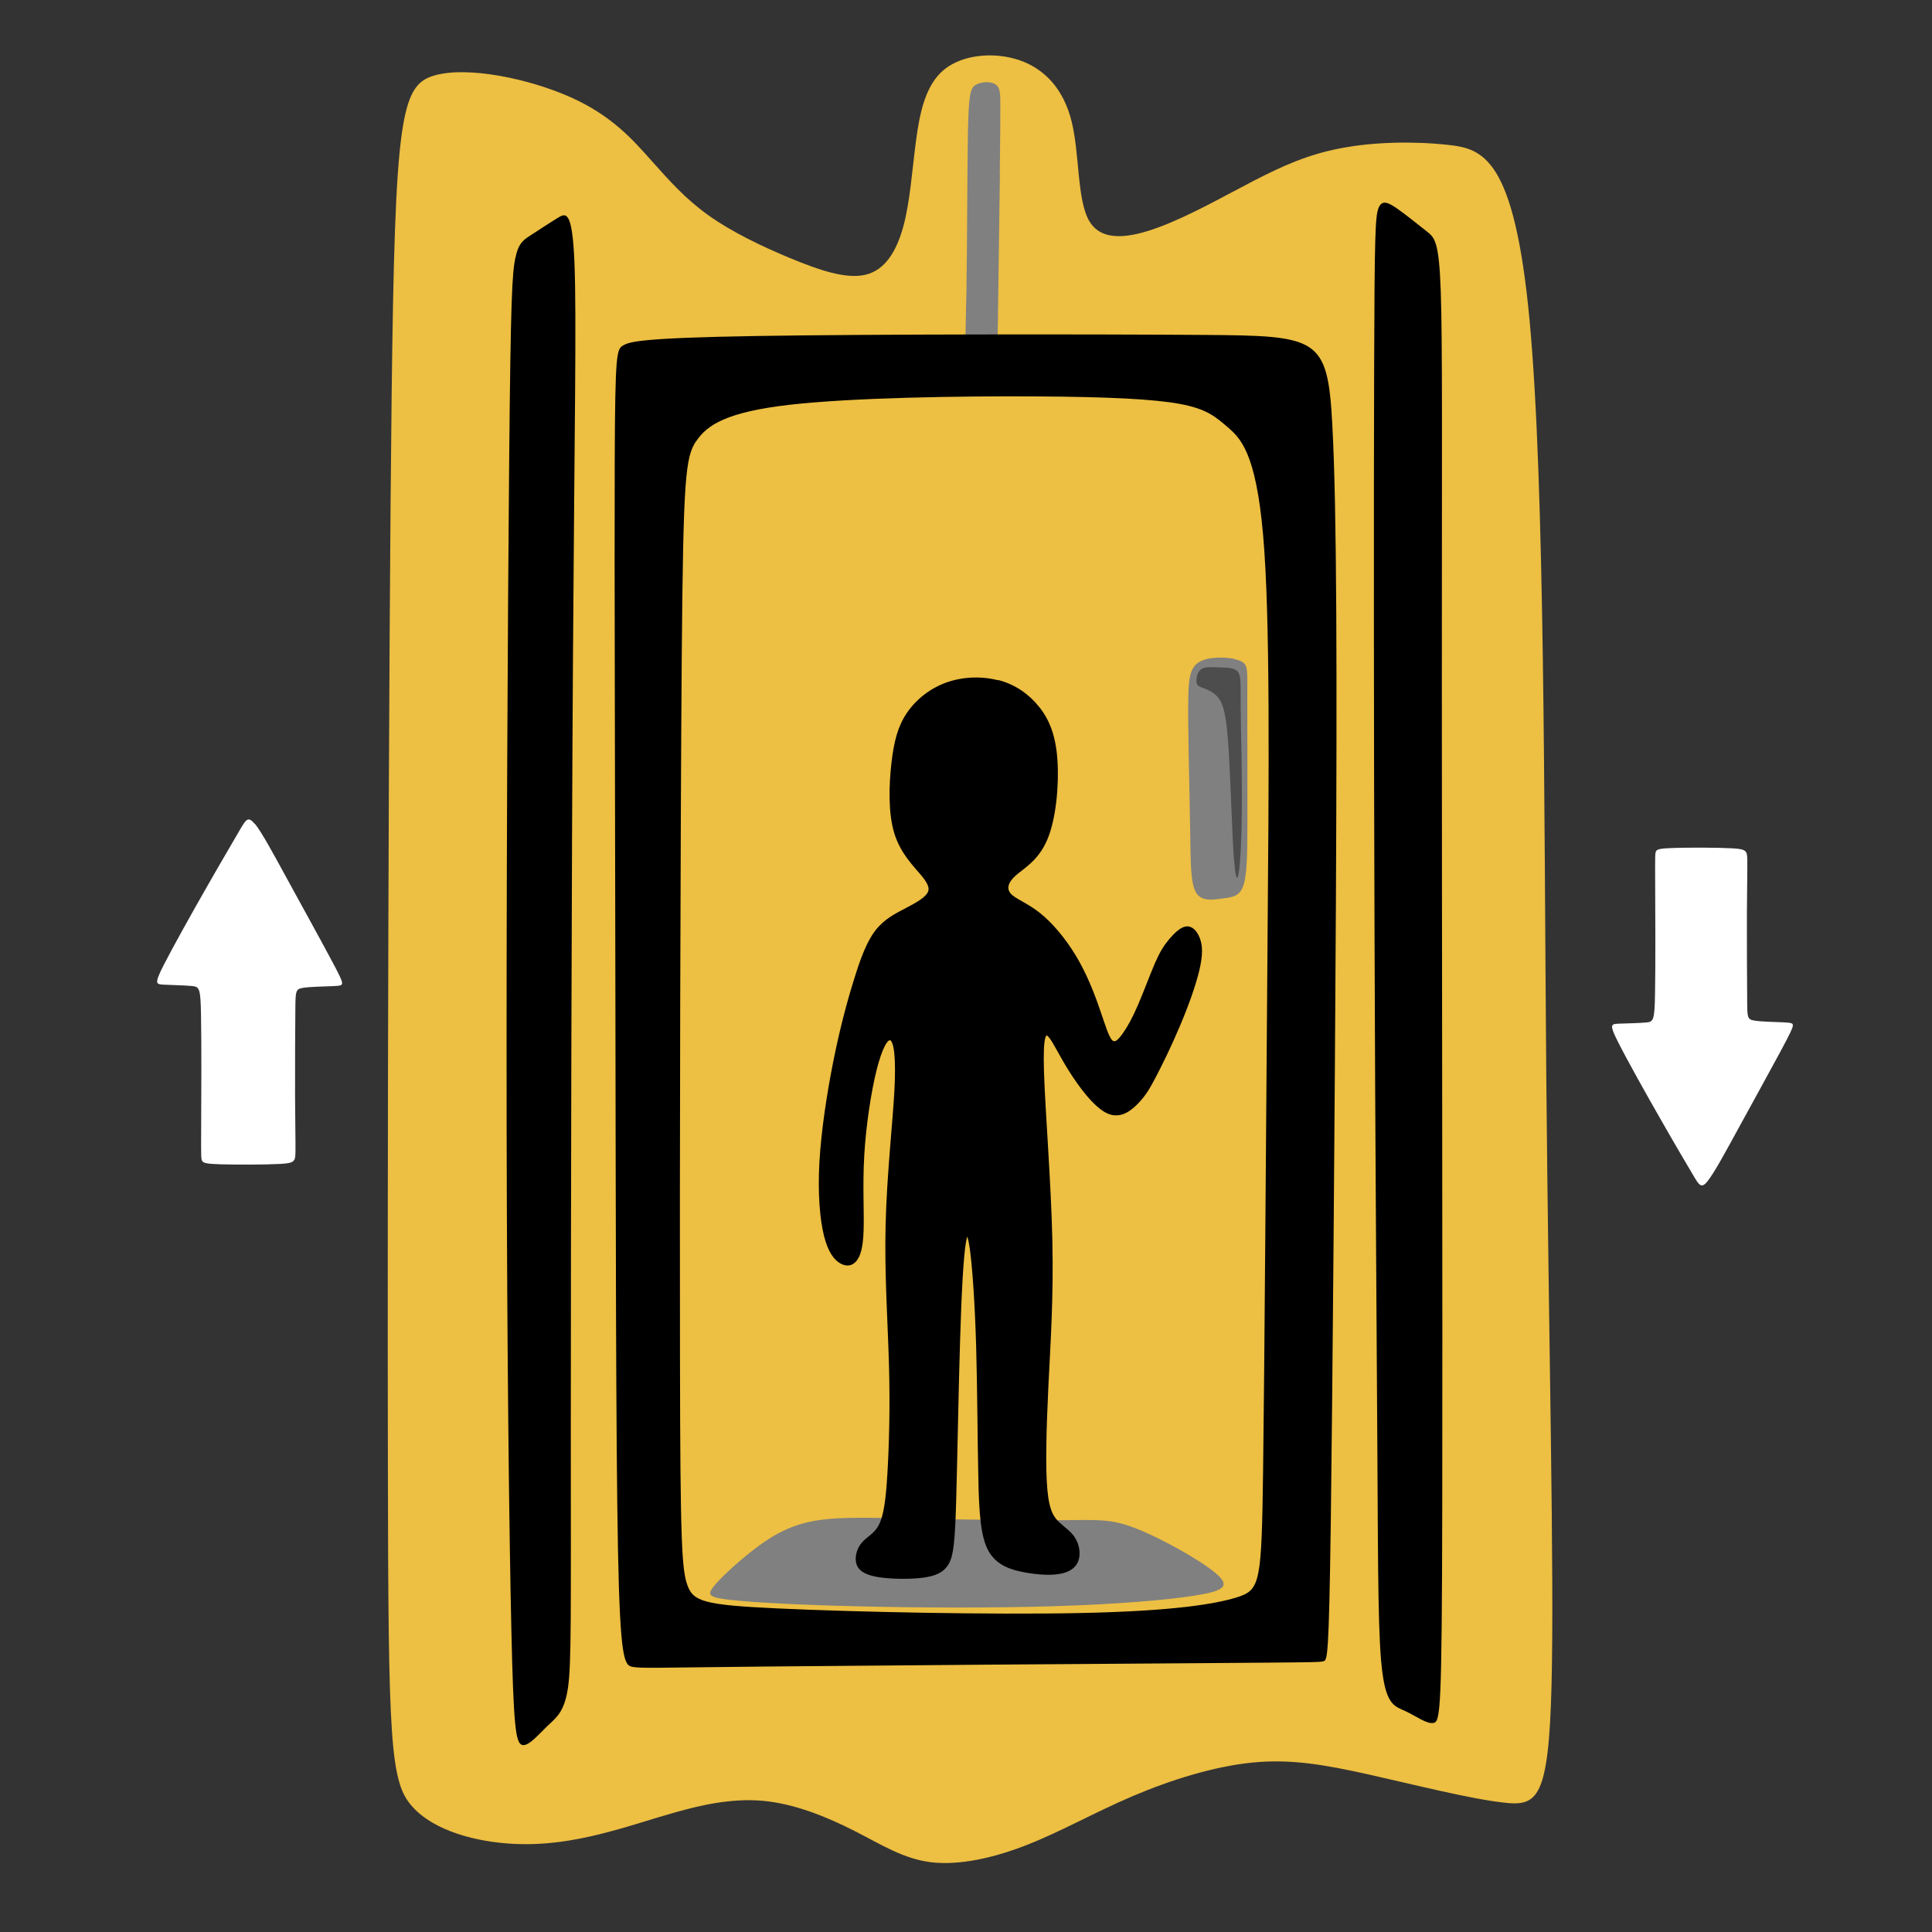 <?xml version="1.0" encoding="UTF-8"?>
<!DOCTYPE svg PUBLIC "-//W3C//DTD SVG 1.1//EN" "http://www.w3.org/Graphics/SVG/1.1/DTD/svg11.dtd">
<!-- Creator: CorelDRAW 2017 -->
<svg xmlns="http://www.w3.org/2000/svg" xml:space="preserve" width="143mm" height="143mm" version="1.1" style="shape-rendering:geometricPrecision; text-rendering:geometricPrecision; image-rendering:optimizeQuality; fill-rule:evenodd; clip-rule:evenodd"
viewBox="0 0 14300 14300"
 xmlns:xlink="http://www.w3.org/1999/xlink">
 <rect x="0" y="0" width="14300" height="14300" fill="#333333" stroke="none"/>
 <defs>
  <style type="text/css">
   <![CDATA[
    .str0 {stroke:black;stroke-width:20}
    .fil1 {fill:black}
    .fil4 {fill:#4D4D4D}
    .fil3 {fill:gray}
    .fil0 {fill:#EDBF42}
    .fil2 {fill:white}
   ]]>
  </style>
 </defs>
 <g id="Слой_x0020_1">
  <path class="fil0" d="M11322 2378c113,1214 106,3577 123,5584 18,2007 60,3658 39,4509 -21,850 -106,900 -356,871 -250,-28 -667,-134 -998,-208 -332,-74 -579,-116 -861,-88 -282,28 -600,127 -882,247 -282,120 -529,261 -780,360 -250,99 -504,155 -713,131 -208,-25 -370,-131 -571,-233 -201,-102 -441,-201 -677,-222 -236,-21 -469,35 -646,85 -176,49 -296,92 -480,141 -183,49 -430,106 -711,93 -280,-13 -594,-94 -757,-276 -164,-182 -178,-464 -181,-2524 -4,-2060 4,-5898 28,-7938 25,-2039 67,-2279 315,-2351 248,-72 703,24 1008,160 305,136 460,313 598,468 138,155 258,289 427,409 169,120 388,226 600,314 212,88 416,159 561,123 145,-35 229,-176 279,-360 49,-183 64,-409 92,-624 28,-215 71,-420 208,-533 138,-113 370,-134 557,-71 187,64 328,212 388,455 60,243 39,582 131,737 92,155 296,127 522,42 226,-85 473,-226 691,-339 219,-113 409,-198 649,-243 240,-46 529,-53 790,-25 261,28 494,92 607,1305z"/>
  <path class="fil1" d="M10171 2696c-3,954 -3,2722 3,4276 5,1554 16,2894 21,3799 5,906 5,1377 38,1616 32,238 96,244 171,279 75,35 161,99 209,86 48,-13 59,-105 62,-1576 3,-1471 -3,-4322 -3,-6114 0,-1793 5,-2527 -8,-2905 -13,-378 -46,-399 -107,-447 -62,-48 -153,-123 -220,-169 -67,-46 -110,-62 -134,0 -24,62 -29,201 -32,1155z"/>
  <path class="fil1" d="M4252 1948c16,397 0,1219 -11,2907 -11,1689 -16,4245 -16,5686 0,1442 5,1768 -21,1951 -27,182 -86,220 -153,284 -67,64 -142,155 -188,139 -46,-16 -62,-139 -78,-849 -16,-710 -32,-2007 -35,-3711 -3,-1704 8,-3816 19,-4973 11,-1158 21,-1361 46,-1474 24,-113 62,-134 118,-170 56,-36 131,-86 193,-124 62,-38 110,-65 126,333z"/>
  <path class="fil2" d="M1888 6099c49,61 130,210 237,406 107,196 241,438 315,577 75,139 90,173 92,192 2,19 -10,23 -70,25 -60,3 -167,4 -221,13 -54,9 -54,24 -55,172 -1,147 -3,426 -2,632 1,205 4,337 3,409 -1,72 -6,84 -114,90 -107,6 -317,6 -432,3 -114,-3 -133,-10 -143,-23 -10,-12 -10,-29 -9,-243 1,-213 3,-622 -1,-831 -3,-209 -12,-217 -67,-223 -55,-5 -155,-7 -211,-10 -56,-3 -68,-6 -1,-140 68,-133 215,-397 328,-594 113,-198 191,-329 237,-409 47,-80 62,-107 111,-47z"/>
  <path class="fil3" d="M7401 1289c-4,311 -11,816 -15,1088 -4,273 -4,313 -47,337 -43,24 -129,33 -166,-28 -37,-61 -26,-193 -20,-528 6,-335 6,-874 11,-1166 6,-293 17,-339 58,-364 41,-24 112,-27 147,-3 35,23 35,72 35,154 0,82 0,198 -4,509z"/>
  <path class="fil2" d="M12639 8742c48,-59 127,-205 232,-397 105,-192 236,-429 309,-565 73,-136 88,-170 90,-188 2,-19 -10,-22 -69,-25 -59,-3 -164,-4 -216,-13 -53,-8 -53,-24 -53,-168 -1,-144 -3,-417 -2,-619 1,-201 4,-330 3,-400 -1,-70 -6,-82 -111,-88 -105,-6 -311,-6 -423,-3 -112,3 -131,10 -140,22 -9,12 -9,29 -8,238 1,209 3,609 -1,814 -3,204 -12,213 -65,218 -53,5 -152,7 -207,9 -55,3 -67,6 -1,137 66,131 210,389 321,582 110,193 187,322 233,400 46,78 61,105 109,46z"/>
  <path class="fil1" d="M5153 3266c80,-121 225,-216 691,-270 466,-53 1254,-65 1811,-62 557,3 884,20 1080,56 196,37 260,93 351,171 91,79 209,180 263,798 54,618 43,1754 32,3123 -11,1369 -21,2971 -32,3800 -11,829 -21,885 -188,939 -166,53 -488,104 -1160,118 -673,14 -1696,-8 -2245,-34 -549,-25 -624,-53 -667,-169 -43,-115 -54,-318 -56,-1675 -3,-1358 3,-3871 13,-5200 11,-1330 27,-1476 107,-1597zm4697 8008c13,-998 29,-2977 38,-4601 8,-1625 8,-2895 -27,-3536 -35,-641 -105,-652 -949,-658 -844,-6 -2462,-6 -3314,8 -852,14 -938,42 -986,70 -48,28 -59,56 -62,857 -3,801 3,2375 5,3980 3,1605 3,3241 19,4073 16,832 48,860 110,871 62,11 153,6 989,-3 836,-8 2417,-20 3231,-25 815,-6 863,-6 892,-14 29,-8 40,-25 54,-1023z"/>
  <path class="fil3" d="M8411 11314c188,74 472,233 587,330 115,97 60,132 -154,166 -214,34 -588,65 -1054,79 -466,14 -1023,11 -1459,0 -436,-11 -750,-28 -915,-46 -166,-18 -183,-35 -138,-95 46,-60 155,-162 275,-258 120,-95 250,-183 430,-224 180,-41 409,-34 760,-26 351,7 824,14 1106,12 282,-2 374,-12 562,62z"/>
  <path class="fil3" d="M9138 4877c-71,-14 -198,-18 -265,25 -67,42 -74,131 -77,242 -3,111 -1,245 2,432 4,187 9,428 12,622 3,194 3,342 43,409 41,67 122,53 191,44 69,-9 125,-12 155,-86 30,-74 34,-219 34,-478 1,-259 -1,-633 -1,-843 0,-210 2,-256 -4,-291 -6,-35 -20,-60 -91,-74z"/>
  <path class="fil1 str0" d="M7394 5045c120,33 218,103 291,195 73,92 120,207 132,389 12,182 -10,431 -75,583 -65,153 -173,209 -233,263 -60,54 -71,107 -34,147 36,40 120,68 212,140 92,72 191,189 269,319 78,130 134,273 174,390 41,117 66,206 95,235 29,29 60,-4 94,-52 34,-48 70,-112 112,-209 42,-97 90,-227 127,-313 38,-86 65,-127 101,-171 36,-43 82,-89 121,-94 40,-5 73,31 92,82 19,51 22,117 -4,228 -26,111 -81,266 -143,411 -61,146 -128,282 -176,374 -48,92 -76,139 -128,194 -52,55 -128,118 -221,76 -93,-42 -204,-190 -280,-311 -76,-121 -117,-214 -151,-252 -34,-38 -60,-20 -52,257 8,277 52,812 62,1248 10,435 -14,771 -29,1083 -15,312 -23,600 -8,767 15,167 52,213 92,251 41,38 86,67 114,111 28,44 40,103 28,151 -12,48 -49,83 -116,99 -67,16 -163,12 -265,-6 -102,-18 -210,-49 -269,-154 -59,-105 -70,-283 -75,-558 -6,-275 -7,-648 -16,-956 -9,-308 -26,-551 -43,-691 -18,-140 -36,-178 -53,-73 -17,105 -32,353 -43,732 -12,379 -20,887 -29,1188 -9,300 -20,392 -53,452 -34,59 -91,86 -187,98 -96,12 -231,10 -322,-4 -91,-15 -139,-42 -155,-87 -16,-45 -1,-108 35,-151 36,-43 92,-65 128,-133 36,-68 53,-181 65,-381 12,-200 21,-487 12,-808 -9,-320 -34,-674 -25,-1039 9,-365 51,-742 65,-989 13,-247 -3,-365 -34,-384 -31,-19 -76,61 -117,224 -41,164 -79,411 -92,635 -13,224 0,426 -5,557 -4,131 -25,191 -54,223 -29,31 -66,34 -106,10 -40,-24 -83,-76 -113,-195 -30,-120 -47,-308 -34,-542 13,-234 56,-514 104,-753 48,-239 101,-437 151,-596 49,-160 95,-281 157,-362 63,-81 142,-121 215,-159 73,-38 138,-74 166,-112 28,-38 17,-78 -38,-145 -55,-67 -155,-162 -201,-312 -46,-150 -39,-356 -21,-515 18,-159 47,-271 113,-368 66,-97 168,-179 290,-222 122,-43 263,-46 382,-13z"/>
  <path class="fil4" d="M9134 6372c-14,-184 -25,-593 -41,-837 -16,-244 -38,-321 -74,-369 -37,-47 -89,-64 -120,-76 -31,-12 -41,-18 -43,-44 -2,-26 5,-73 35,-93 30,-20 82,-15 136,-13 54,2 110,1 135,32 25,30 20,91 21,243 1,152 8,394 9,619 1,225 -4,431 -15,556 -11,124 -28,166 -42,-18z"/>
 </g>
</svg>
